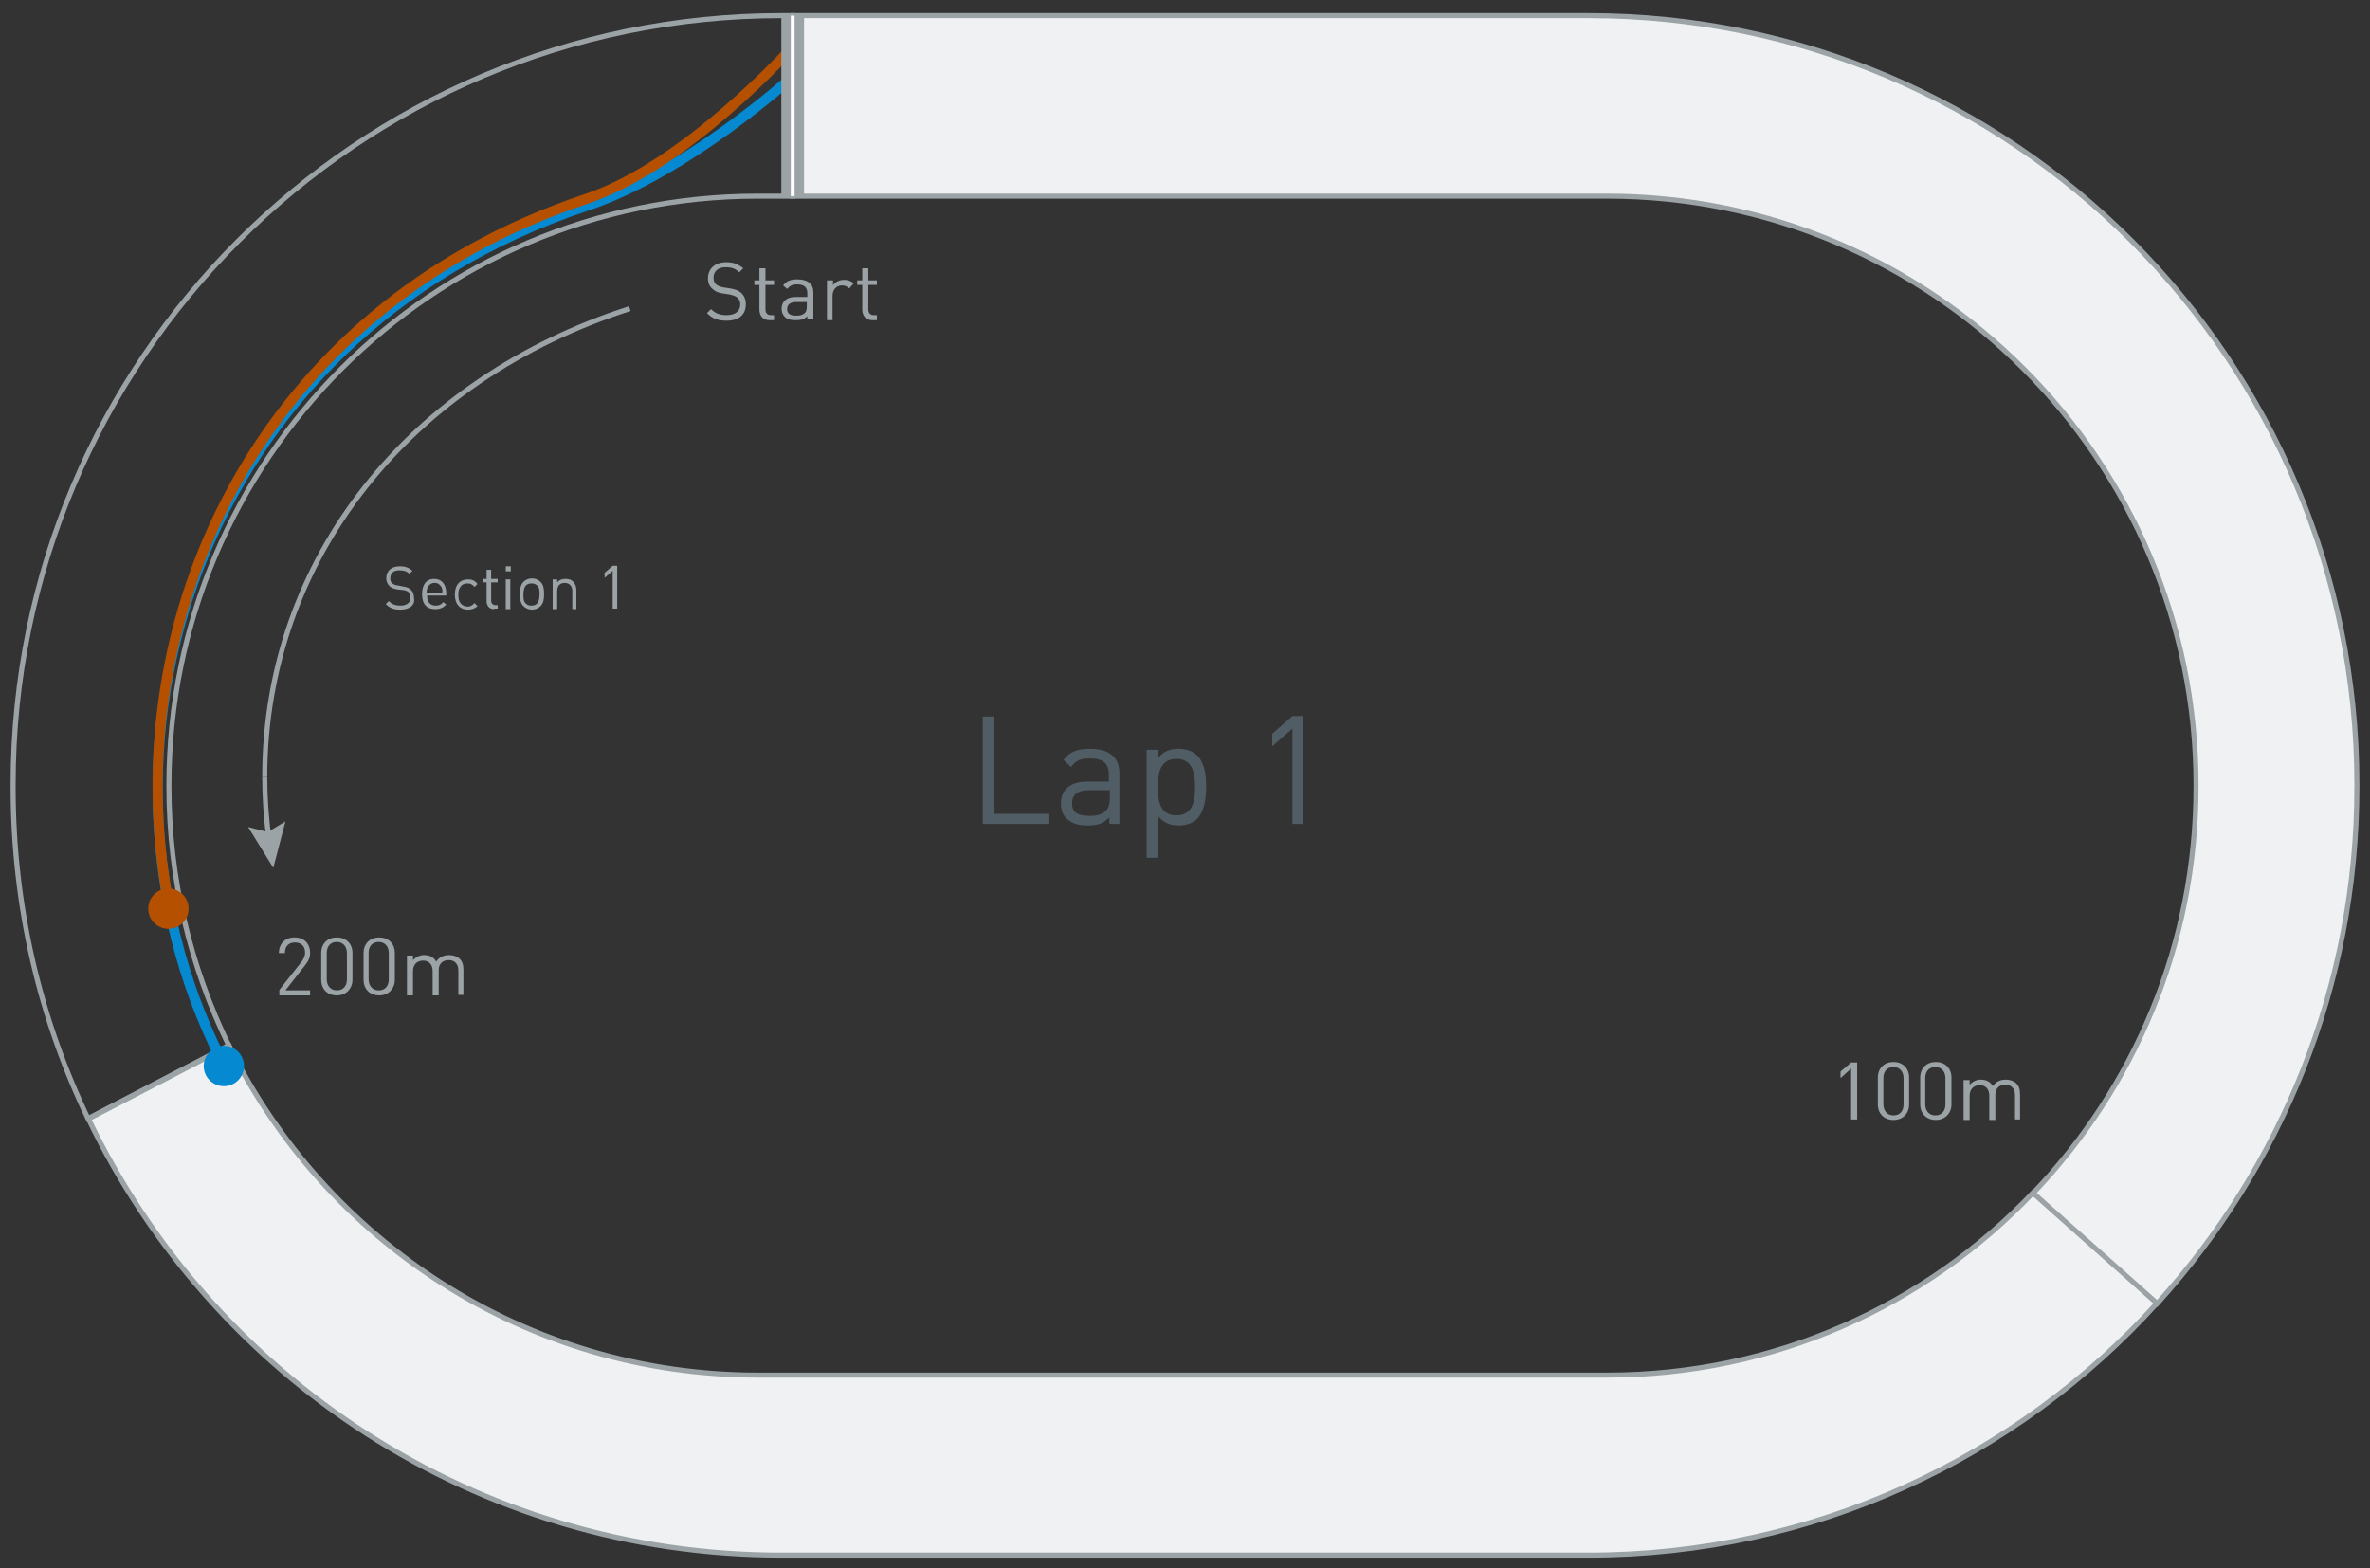 <?xml version="1.0" encoding="utf-8"?>
<!-- Generator: Adobe Illustrator 18.1.0, SVG Export Plug-In . SVG Version: 6.00 Build 0)  -->
<svg version="1.1" xmlns="http://www.w3.org/2000/svg" xmlns:xlink="http://www.w3.org/1999/xlink" x="0px" y="0px"
	 viewBox="0 0 470 311" enable-background="new 0 0 470 311" xml:space="preserve">
<rect x="0" y="0" width="470" height="311" fill="#333333" stroke="none"/>
<g id="Layer_0">
</g>
<g id="Layer_1">
	<g>
		<path fill="#F0F1F2" stroke="#9BA3A6" stroke-miterlimit="10" d="M318.7,272.7H150.3c-46.1,0-85.9-26.7-104.9-65.4l-27.9,14.5
			c24.6,51.3,76.9,86.6,137.5,86.6H315c44.7,0,85-19.3,112.8-50l-24.6-21.9C381.9,258.9,351.9,272.7,318.7,272.7z"/>
		<path fill="none" stroke="#9BA3A6" stroke-miterlimit="10" d="M33.5,156v-0.3c0-64.5,52.3-116.8,116.8-116.8h6.9V3.1H155
			C70.9,3.1,2.6,71.4,2.6,155.6v0.5c0,23.6,5.3,45.9,14.9,65.8l27.9-14.5C37.8,191.8,33.5,174.4,33.5,156z"/>
		<path fill="#F0F1F2" stroke="#9BA3A6" stroke-miterlimit="10" d="M467.4,155.6C467.4,71.4,399.1,3.1,315,3.1H157.2v35.8h161.5
			c64.5,0,116.8,52.3,116.8,116.8v0.3c0,31.3-12.3,59.7-32.3,80.6l24.6,21.9c24.6-27.1,39.6-63,39.6-102.5V155.6z"/>
	</g>
	<path fill="none" stroke="#0589D1" stroke-width="2" stroke-miterlimit="10" d="M157.2,15.2c0,0-20.9,19-40.8,25.6
		C38.2,66.9,13.7,149.5,43.6,209.6"/>
	<path fill="none" stroke="#B55001" stroke-width="2" stroke-miterlimit="10" d="M157.2,9.3c0,0-20.9,23.4-40.8,30.1
		c-65.5,21.8-93.3,83.8-83.1,139"/>
	<circle fill="#0589D1" cx="44.4" cy="211.4" r="4"/>
	<circle fill="#B55001" cx="33.4" cy="180.2" r="4"/>
	<g>
		<line fill="none" stroke="#9BA3A6" stroke-width="4.507" stroke-miterlimit="10" x1="157.2" y1="38.9" x2="157.2" y2="3.1"/>
		<line fill="none" stroke="#FFFFFF" stroke-width="0.751" stroke-miterlimit="10" x1="157.2" y1="38.9" x2="157.2" y2="3.1"/>
	</g>
	<g>
		<g>
			<path fill="#505D64" d="M194.9,163.5v-21.4h2.3v19.3h10.9v2H194.9z"/>
			<path fill="#505D64" d="M220,163.5v-1.4c-1.2,1.2-2.3,1.6-4.3,1.6c-2,0-3.1-0.4-4.2-1.4c-0.8-0.7-1.1-1.8-1.1-3
				c0-2.6,1.8-4.3,5.1-4.3h4.4v-1.4c0-2.1-1-3.2-3.8-3.2c-1.9,0-2.8,0.5-3.7,1.7l-1.5-1.4c1.3-1.7,2.8-2.2,5.2-2.2
				c4,0,5.9,1.7,5.9,4.9v10H220z M220,156.7h-4.1c-2.2,0-3.3,0.9-3.3,2.6c0,1.7,1,2.5,3.4,2.5c1.2,0,2.3-0.1,3.3-1
				c0.5-0.5,0.8-1.3,0.8-2.5V156.7z"/>
			<path fill="#505D64" d="M237.4,162.4c-0.8,0.8-2.1,1.3-3.6,1.3c-1.6,0-2.9-0.4-4.2-1.9v8.3h-2.2v-21.4h2.2v1.7
				c1.2-1.5,2.5-1.9,4.2-1.9c1.5,0,2.8,0.5,3.6,1.3c1.5,1.5,1.8,3.9,1.8,6.3C239.2,158.5,238.8,160.9,237.4,162.4z M233.3,150.5
				c-3.2,0-3.7,2.8-3.7,5.6s0.5,5.6,3.7,5.6c3.2,0,3.7-2.8,3.7-5.6S236.5,150.5,233.3,150.5z"/>
			<path fill="#505D64" d="M256.3,163.5v-19l-4,3.5v-2.5l4-3.5h2.2v21.4H256.3z"/>
		</g>
	</g>
</g>
<g id="Layer_2">
</g>
<g id="Layer_3">
</g>
<g id="Layer_4">
</g>
<g id="Layer_5">
</g>
<g id="Layer_6">
</g>
<g id="Layer_7">
</g>
<g id="Layer_8">
</g>
<g id="Layer_9">
</g>
<g id="section3_1_">
</g>
<g id="section2">
</g>
<g id="section1">
	<g>
		<g>
			<g>
				<path fill="none" stroke="#9BA3A6" stroke-miterlimit="10" d="M53.3,166.2c-0.5-4-0.8-8.1-0.8-12.1"/>
				<g>
					<polygon fill="#9BA3A6" points="56.6,162.9 53.1,165 49.2,164 54.2,172.1 					"/>
				</g>
			</g>
		</g>
		<path fill="none" stroke="#9BA3A6" stroke-miterlimit="10" d="M52.5,154.1c0-43.4,29-79,72.4-92.9"/>
	</g>
	<g>
		<g>
			<path fill="#9BA3A6" d="M79.4,120.9c-1.3,0-2.1-0.3-2.9-1.1l0.6-0.6c0.7,0.7,1.4,0.9,2.3,0.9c1.3,0,2-0.6,2-1.6
				c0-0.5-0.1-0.8-0.4-1.1c-0.3-0.2-0.5-0.3-1.1-0.4l-1-0.1c-0.7-0.1-1.2-0.3-1.6-0.6c-0.4-0.4-0.7-0.9-0.7-1.6c0-1.5,1-2.4,2.7-2.4
				c1.1,0,1.8,0.3,2.5,0.9l-0.6,0.6c-0.5-0.5-1.1-0.7-2-0.7c-1.2,0-1.8,0.6-1.8,1.6c0,0.4,0.1,0.8,0.4,1c0.3,0.2,0.7,0.4,1.1,0.4
				l1,0.2c0.8,0.1,1.2,0.3,1.5,0.6c0.5,0.4,0.7,1,0.7,1.7C82.4,120,81.2,120.9,79.4,120.9z"/>
			<path fill="#9BA3A6" d="M84.7,118.1c0,1.3,0.6,2,1.7,2c0.7,0,1.1-0.2,1.5-0.7l0.6,0.5c-0.6,0.6-1.2,0.9-2.2,0.9
				c-1.6,0-2.6-0.9-2.6-3c0-1.9,0.9-3,2.4-3c1.5,0,2.4,1.1,2.4,2.9v0.4H84.7z M87.6,116.5c-0.3-0.5-0.7-0.9-1.4-0.9
				c-0.6,0-1.1,0.3-1.4,0.9c-0.1,0.3-0.2,0.5-0.2,1h3.1C87.8,117,87.7,116.8,87.6,116.5z"/>
			<path fill="#9BA3A6" d="M92.8,120.9c-1.5,0-2.6-1-2.6-3c0-2,1.1-3,2.6-3c0.8,0,1.3,0.2,1.9,0.9l-0.6,0.6
				c-0.4-0.5-0.8-0.7-1.4-0.7c-0.6,0-1.1,0.2-1.4,0.7c-0.3,0.4-0.4,0.8-0.4,1.6c0,0.7,0.1,1.2,0.4,1.6c0.3,0.4,0.8,0.7,1.4,0.7
				c0.6,0,0.9-0.2,1.4-0.7l0.6,0.6C94.1,120.7,93.6,120.9,92.8,120.9z"/>
			<path fill="#9BA3A6" d="M98,120.8c-1,0-1.5-0.7-1.5-1.6v-3.7h-0.7v-0.7h0.7v-1.8h0.9v1.8h1.3v0.7h-1.3v3.6c0,0.5,0.3,0.9,0.8,0.9
				h0.5v0.7H98z"/>
			<path fill="#9BA3A6" d="M100.3,113.3v-1h1v1H100.3z M100.3,120.8v-5.9h0.9v5.9H100.3z"/>
			<path fill="#9BA3A6" d="M107.2,120.2c-0.4,0.4-1,0.7-1.7,0.7c-0.7,0-1.3-0.3-1.7-0.7c-0.6-0.6-0.7-1.4-0.7-2.4
				c0-0.9,0.1-1.8,0.7-2.4c0.4-0.4,1-0.7,1.7-0.7c0.7,0,1.3,0.3,1.7,0.7c0.6,0.6,0.7,1.4,0.7,2.4
				C107.9,118.8,107.8,119.6,107.2,120.2z M106.5,116.1c-0.3-0.3-0.7-0.4-1.1-0.4c-0.4,0-0.8,0.1-1.1,0.4c-0.4,0.4-0.5,1.2-0.5,1.8
				c0,0.7,0,1.4,0.5,1.8c0.3,0.3,0.6,0.4,1.1,0.4c0.4,0,0.8-0.1,1.1-0.4c0.4-0.4,0.5-1.2,0.5-1.8C107,117.2,107,116.5,106.5,116.1z"
				/>
			<path fill="#9BA3A6" d="M113.5,120.8v-3.6c0-1-0.6-1.6-1.5-1.6s-1.5,0.5-1.5,1.6v3.6h-0.9v-5.9h0.9v0.6c0.4-0.5,1-0.7,1.7-0.7
				c0.6,0,1.2,0.2,1.5,0.6c0.4,0.4,0.6,1,0.6,1.6v3.8H113.5z"/>
			<path fill="#9BA3A6" d="M121.5,120.8v-7.6l-1.6,1.4v-1l1.6-1.4h0.9v8.5H121.5z"/>
		</g>
	</g>
</g>
<g id="Label">
	<g>
		<path fill="#9BA3A6" d="M144.1,63.6c-1.7,0-2.8-0.4-3.9-1.5l0.8-0.8c0.9,0.9,1.8,1.2,3.1,1.2c1.7,0,2.7-0.8,2.7-2.1
			c0-0.6-0.2-1.1-0.6-1.4c-0.4-0.3-0.7-0.4-1.5-0.6l-1.3-0.2c-0.9-0.1-1.6-0.4-2.1-0.9c-0.6-0.5-0.9-1.2-0.9-2.1
			c0-1.9,1.4-3.2,3.6-3.2c1.5,0,2.4,0.4,3.4,1.2l-0.8,0.8c-0.7-0.7-1.5-1-2.7-1c-1.5,0-2.4,0.8-2.4,2.1c0,0.6,0.2,1,0.5,1.3
			c0.4,0.3,0.9,0.5,1.5,0.6l1.3,0.2c1.1,0.2,1.6,0.4,2.1,0.8c0.6,0.5,1,1.3,1,2.2C148,62.4,146.5,63.6,144.1,63.6z"/>
		<path fill="#9BA3A6" d="M152.6,63.5c-1.3,0-2-0.9-2-2.1v-4.9h-1v-0.9h1v-2.4h1.2v2.4h1.7v0.9h-1.7v4.8c0,0.7,0.3,1.2,1.1,1.2h0.6
			v1H152.6z"/>
		<path fill="#9BA3A6" d="M160.1,63.5v-0.8c-0.6,0.6-1.2,0.8-2.3,0.8c-1.1,0-1.7-0.2-2.2-0.7c-0.4-0.4-0.6-1-0.6-1.6
			c0-1.4,1-2.3,2.7-2.3h2.4v-0.8c0-1.1-0.6-1.7-2-1.7c-1,0-1.5,0.3-2,0.9l-0.8-0.7c0.7-0.9,1.5-1.2,2.8-1.2c2.1,0,3.2,0.9,3.2,2.6
			v5.3H160.1z M160.1,59.9h-2.2c-1.2,0-1.8,0.5-1.8,1.4c0,0.9,0.6,1.3,1.8,1.3c0.7,0,1.2-0.1,1.7-0.5c0.3-0.3,0.4-0.7,0.4-1.4V59.9z
			"/>
		<path fill="#9BA3A6" d="M168.4,57.2c-0.4-0.4-0.8-0.6-1.4-0.6c-1.2,0-1.9,0.9-1.9,2.1v4.8H164v-7.9h1.2v1c0.4-0.7,1.3-1.1,2.2-1.1
			c0.8,0,1.3,0.2,1.9,0.7L168.4,57.2z"/>
		<path fill="#9BA3A6" d="M173,63.5c-1.3,0-2-0.9-2-2.1v-4.9h-1v-0.9h1v-2.4h1.2v2.4h1.7v0.9h-1.7v4.8c0,0.7,0.3,1.2,1.1,1.2h0.6v1
			H173z"/>
	</g>
	<g>
		<path fill="#9BA3A6" d="M367.1,222v-10.1l-2.1,1.9v-1.3l2.1-1.8h1.2V222H367.1z"/>
		<path fill="#9BA3A6" d="M375.5,222.1c-1.8,0-3.1-1.2-3.1-3.1v-5.3c0-1.9,1.3-3.1,3.1-3.1c1.8,0,3.1,1.2,3.1,3.1v5.3
			C378.6,220.9,377.3,222.1,375.5,222.1z M377.5,213.8c0-1.2-0.7-2.2-2-2.2s-2,0.9-2,2.2v5.2c0,1.2,0.7,2.2,2,2.2s2-0.9,2-2.2V213.8
			z"/>
		<path fill="#9BA3A6" d="M383.9,222.1c-1.8,0-3.1-1.2-3.1-3.1v-5.3c0-1.9,1.3-3.1,3.1-3.1c1.8,0,3.1,1.2,3.1,3.1v5.3
			C387,220.9,385.6,222.1,383.9,222.1z M385.8,213.8c0-1.2-0.7-2.2-2-2.2s-2,0.9-2,2.2v5.2c0,1.2,0.7,2.2,2,2.2s2-0.9,2-2.2V213.8z"
			/>
		<path fill="#9BA3A6" d="M399.6,222v-4.8c0-1.4-0.8-2.1-1.9-2.1c-1.2,0-2,0.7-2,2v5h-1.2v-4.8c0-1.4-0.8-2.1-1.9-2.1s-2,0.7-2,2.1
			v4.8h-1.2v-7.9h1.2v0.9c0.6-0.6,1.3-1,2.2-1c1.1,0,1.9,0.4,2.4,1.3c0.6-0.9,1.5-1.3,2.6-1.3c0.8,0,1.6,0.3,2,0.7
			c0.6,0.5,0.8,1.3,0.8,2.2v5H399.6z"/>
	</g>
	<g>
		<path fill="#9BA3A6" d="M55.4,197.3v-1l4.5-5.7c0.4-0.6,0.6-1.1,0.6-1.7c0-1.2-0.7-2-2-2c-1.1,0-2,0.6-2,2.1h-1.2
			c0-1.8,1.2-3.1,3.1-3.1c1.9,0,3.1,1.2,3.1,3.1c0,0.9-0.3,1.5-0.9,2.3l-4,5.1h4.9v1H55.4z"/>
		<path fill="#9BA3A6" d="M66.8,197.4c-1.8,0-3.1-1.2-3.1-3.1v-5.3c0-1.9,1.3-3.1,3.1-3.1c1.8,0,3.1,1.2,3.1,3.1v5.3
			C69.9,196.1,68.6,197.4,66.8,197.4z M68.8,189c0-1.2-0.7-2.2-2-2.2s-2,0.9-2,2.2v5.2c0,1.2,0.7,2.2,2,2.2s2-0.9,2-2.2V189z"/>
		<path fill="#9BA3A6" d="M75.2,197.4c-1.8,0-3.1-1.2-3.1-3.1v-5.3c0-1.9,1.3-3.1,3.1-3.1c1.8,0,3.1,1.2,3.1,3.1v5.3
			C78.3,196.1,77,197.4,75.2,197.4z M77.1,189c0-1.2-0.7-2.2-2-2.2s-2,0.9-2,2.2v5.2c0,1.2,0.7,2.2,2,2.2s2-0.9,2-2.2V189z"/>
		<path fill="#9BA3A6" d="M90.9,197.3v-4.8c0-1.4-0.8-2.1-1.9-2.1c-1.2,0-2,0.7-2,2v5h-1.2v-4.8c0-1.4-0.8-2.1-1.9-2.1s-2,0.7-2,2.1
			v4.8h-1.2v-7.9h1.2v0.9c0.6-0.6,1.3-1,2.2-1c1.1,0,1.9,0.4,2.4,1.3c0.6-0.9,1.5-1.3,2.6-1.3c0.8,0,1.6,0.3,2,0.7
			c0.6,0.5,0.8,1.3,0.8,2.2v5H90.9z"/>
	</g>
</g>
</svg>
